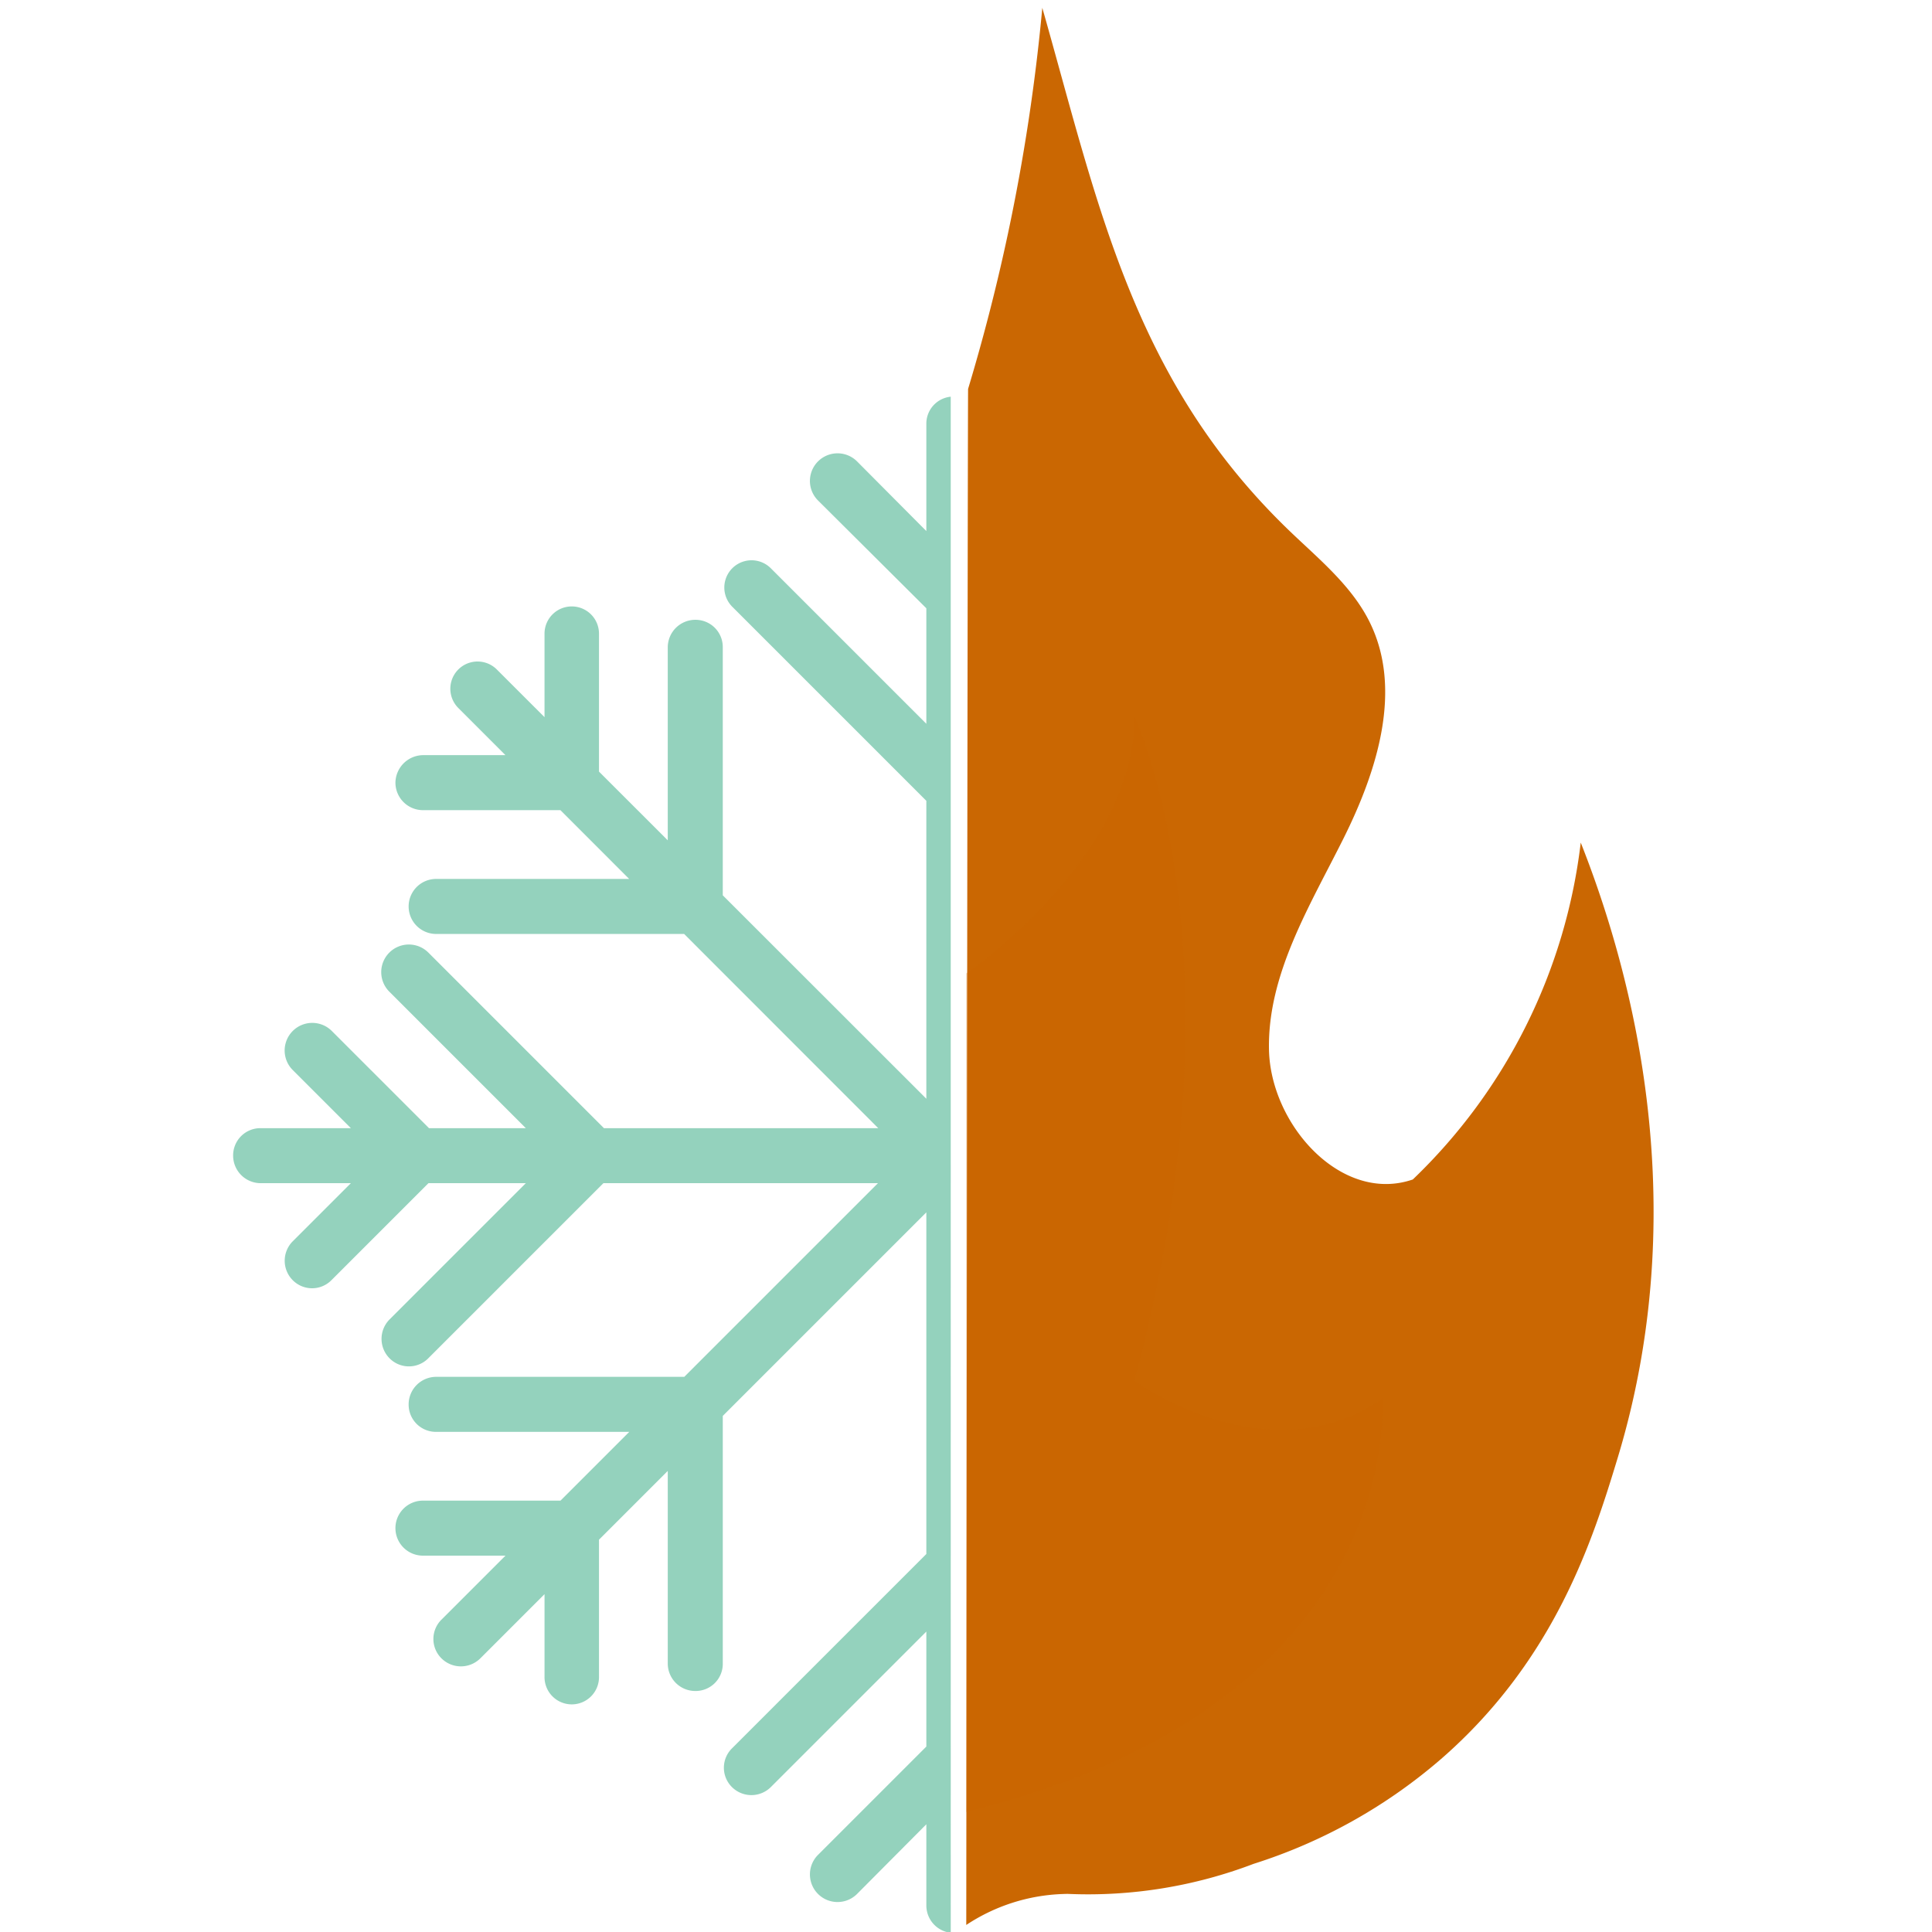 <?xml version="1.0" encoding="UTF-8" standalone="no"?>
<svg
   id="shapes"
   viewBox="0 0 512 512"
   version="1.1"
   sodipodi:docname="results_on.svg"
   inkscape:version="1.3 (0e150ed6c4, 2023-07-21)"
   xmlns:inkscape="http://www.inkscape.org/namespaces/inkscape"
   xmlns:sodipodi="http://sodipodi.sourceforge.net/DTD/sodipodi-0.dtd"
   xmlns="http://www.w3.org/2000/svg"
   xmlns:svg="http://www.w3.org/2000/svg">
  <sodipodi:namedview
     id="namedview18"
     pagecolor="#ffffff"
     bordercolor="#000000"
     borderopacity="0.25"
     inkscape:showpageshadow="2"
     inkscape:pageopacity="0.0"
     inkscape:pagecheckerboard="0"
     inkscape:deskcolor="#d1d1d1"
     inkscape:zoom="1.6035156"
     inkscape:cx="255.68819"
     inkscape:cy="253.50549"
     inkscape:window-width="1920"
     inkscape:window-height="1017"
     inkscape:window-x="-8"
     inkscape:window-y="-8"
     inkscape:window-maximized="1"
     inkscape:current-layer="shapes" />
  <defs
     id="defs1">
    <style
       id="style1">.cls-1{fill:#f99f3d;}.cls-2{fill:#ffeb73;}.cls-3{fill:#9ac5e8;}</style>
  </defs>
  <path
     class="cls-1"
     d="m 418.912,223.29 a 147.601,147.601 0 0 1 -44.504,89.284 c -18.901,6.491 -37.76,-14.518 -38.117,-34.499 -0.356,-19.981 10.845,-38.023 19.762,-55.907 8.917,-17.884 15.778,-39.454 6.897,-57.356 -4.645,-9.364 -12.96,-16.257 -20.532,-23.464 C 300.298,101.264 291.189,54.633 276.221,2.076 a 514.299,514.299 0 0 1 -9.15,60.054 c -3.128,14.654 -6.716,28.32 -10.518,40.941 -0.161,27.946 -0.482,407.061 -0.482,407.061 a 49.345,49.345 0 0 1 25.533,-8.197 c 0.72,-0.027 1.193,-0.041 1.479,-0.03 a 123.21,123.21 0 0 0 49.122,-7.962 141.026,141.026 0 0 0 49.964,-28.03 c 29.908,-26.173 39.955,-57.852 46.53,-79.551 21.62,-71.353 1.166,-135.337 -9.786,-163.07 z"
     id="path14"
     style="stroke-width:2.698;fill:#ca6702;fill-opacity:1" />
  <path
     class="cls-3"
     d="m 251.956,105.129 a 7.175,7.175 0 0 0 -6.466,7.221 v 28.39 l -18.371,-18.476 a 7.32,7.32 0 0 0 -10.352,10.352 l 28.723,28.587 v 30.608 L 204.228,150.55 a 7.217,7.217 0 0 0 -10.206,10.206 l 51.467,51.467 V 291.181 l -53.946,-53.915 v -65.721 a 7.219,7.219 0 0 0 -7.29,-7.29 7.311,7.311 0 0 0 -7.29,7.29 v 51.15 l -18.225,-18.214 v -36.434 a 7.218,7.218 0 1 0 -14.434,0 v 22.008 L 131.62,177.377 a 7.217,7.217 0 0 0 -10.206,10.206 l 12.532,12.539 h -21.863 a 7.408,7.408 0 0 0 -7.29,7.29 7.311,7.311 0 0 0 7.29,7.29 h 36.434 l 18.215,18.225 h -51.15 a 7.29,7.29 0 1 0 0,14.58 h 65.721 l 51.438,51.468 h -72.69 l -46.51,-46.51 a 7.32,7.32 0 1 0 -10.352,10.352 l 36.158,36.158 H 113.686 L 87.88,273.168 A 7.32,7.32 0 0 0 77.528,283.519 l 15.455,15.455 H 69.071 a 7.219,7.219 0 0 0 -7.29,7.29 7.311,7.311 0 0 0 7.29,7.29 H 92.983 L 77.528,329.009 a 7.306,7.306 0 0 0 0,10.206 7.218,7.218 0 0 0 10.352,0 l 25.661,-25.661 h 25.807 l -36.158,36.159 a 7.305,7.305 0 0 0 0,10.206 7.218,7.218 0 0 0 10.352,0 l 46.364,-46.364 h 72.755 l -51.322,51.322 h -65.756 a 7.311,7.311 0 0 0 -7.29,7.29 7.219,7.219 0 0 0 7.29,7.29 h 51.176 l -18.225,18.225 h -36.45 a 7.29,7.29 0 0 0 0,14.58 h 21.87 l -16.913,16.913 a 7.218,7.218 0 0 0 0,10.352 7.306,7.306 0 0 0 10.206,0 l 17.059,-17.059 v 21.87 a 7.218,7.218 0 1 0 14.434,0 v -36.304 l 18.225,-18.225 v 51.176 a 7.282,7.282 0 0 0 7.29,7.144 7.188,7.188 0 0 0 7.29,-7.144 v -65.756 l 53.946,-53.946 v 90.542 l -51.467,51.467 a 7.218,7.218 0 0 0 0,10.352 7.306,7.306 0 0 0 10.206,0 l 41.261,-41.261 v 30.472 l -28.723,28.723 a 7.32,7.32 0 0 0 10.352,10.352 l 18.371,-18.476 v 21.537 a 7.283,7.283 0 0 0 6.466,7.218 z"
     id="path15"
     style="stroke-width:2.698;fill:#94d2bd;fill-opacity:1" />
  <path
     class="cls-2"
     d="M 256.071,480.21 V 257.95 c 0,0 44.586,-30.506 44.586,-68.053 0,0 30.506,63.359 0,175.998 0,0 35.2,25.813 65.706,4.693 0,0 7.04,80.792 -110.292,109.622 z"
     id="path16"
     style="stroke-width:2.698;fill:#ca6702;fill-opacity:0.298" />
</svg>
